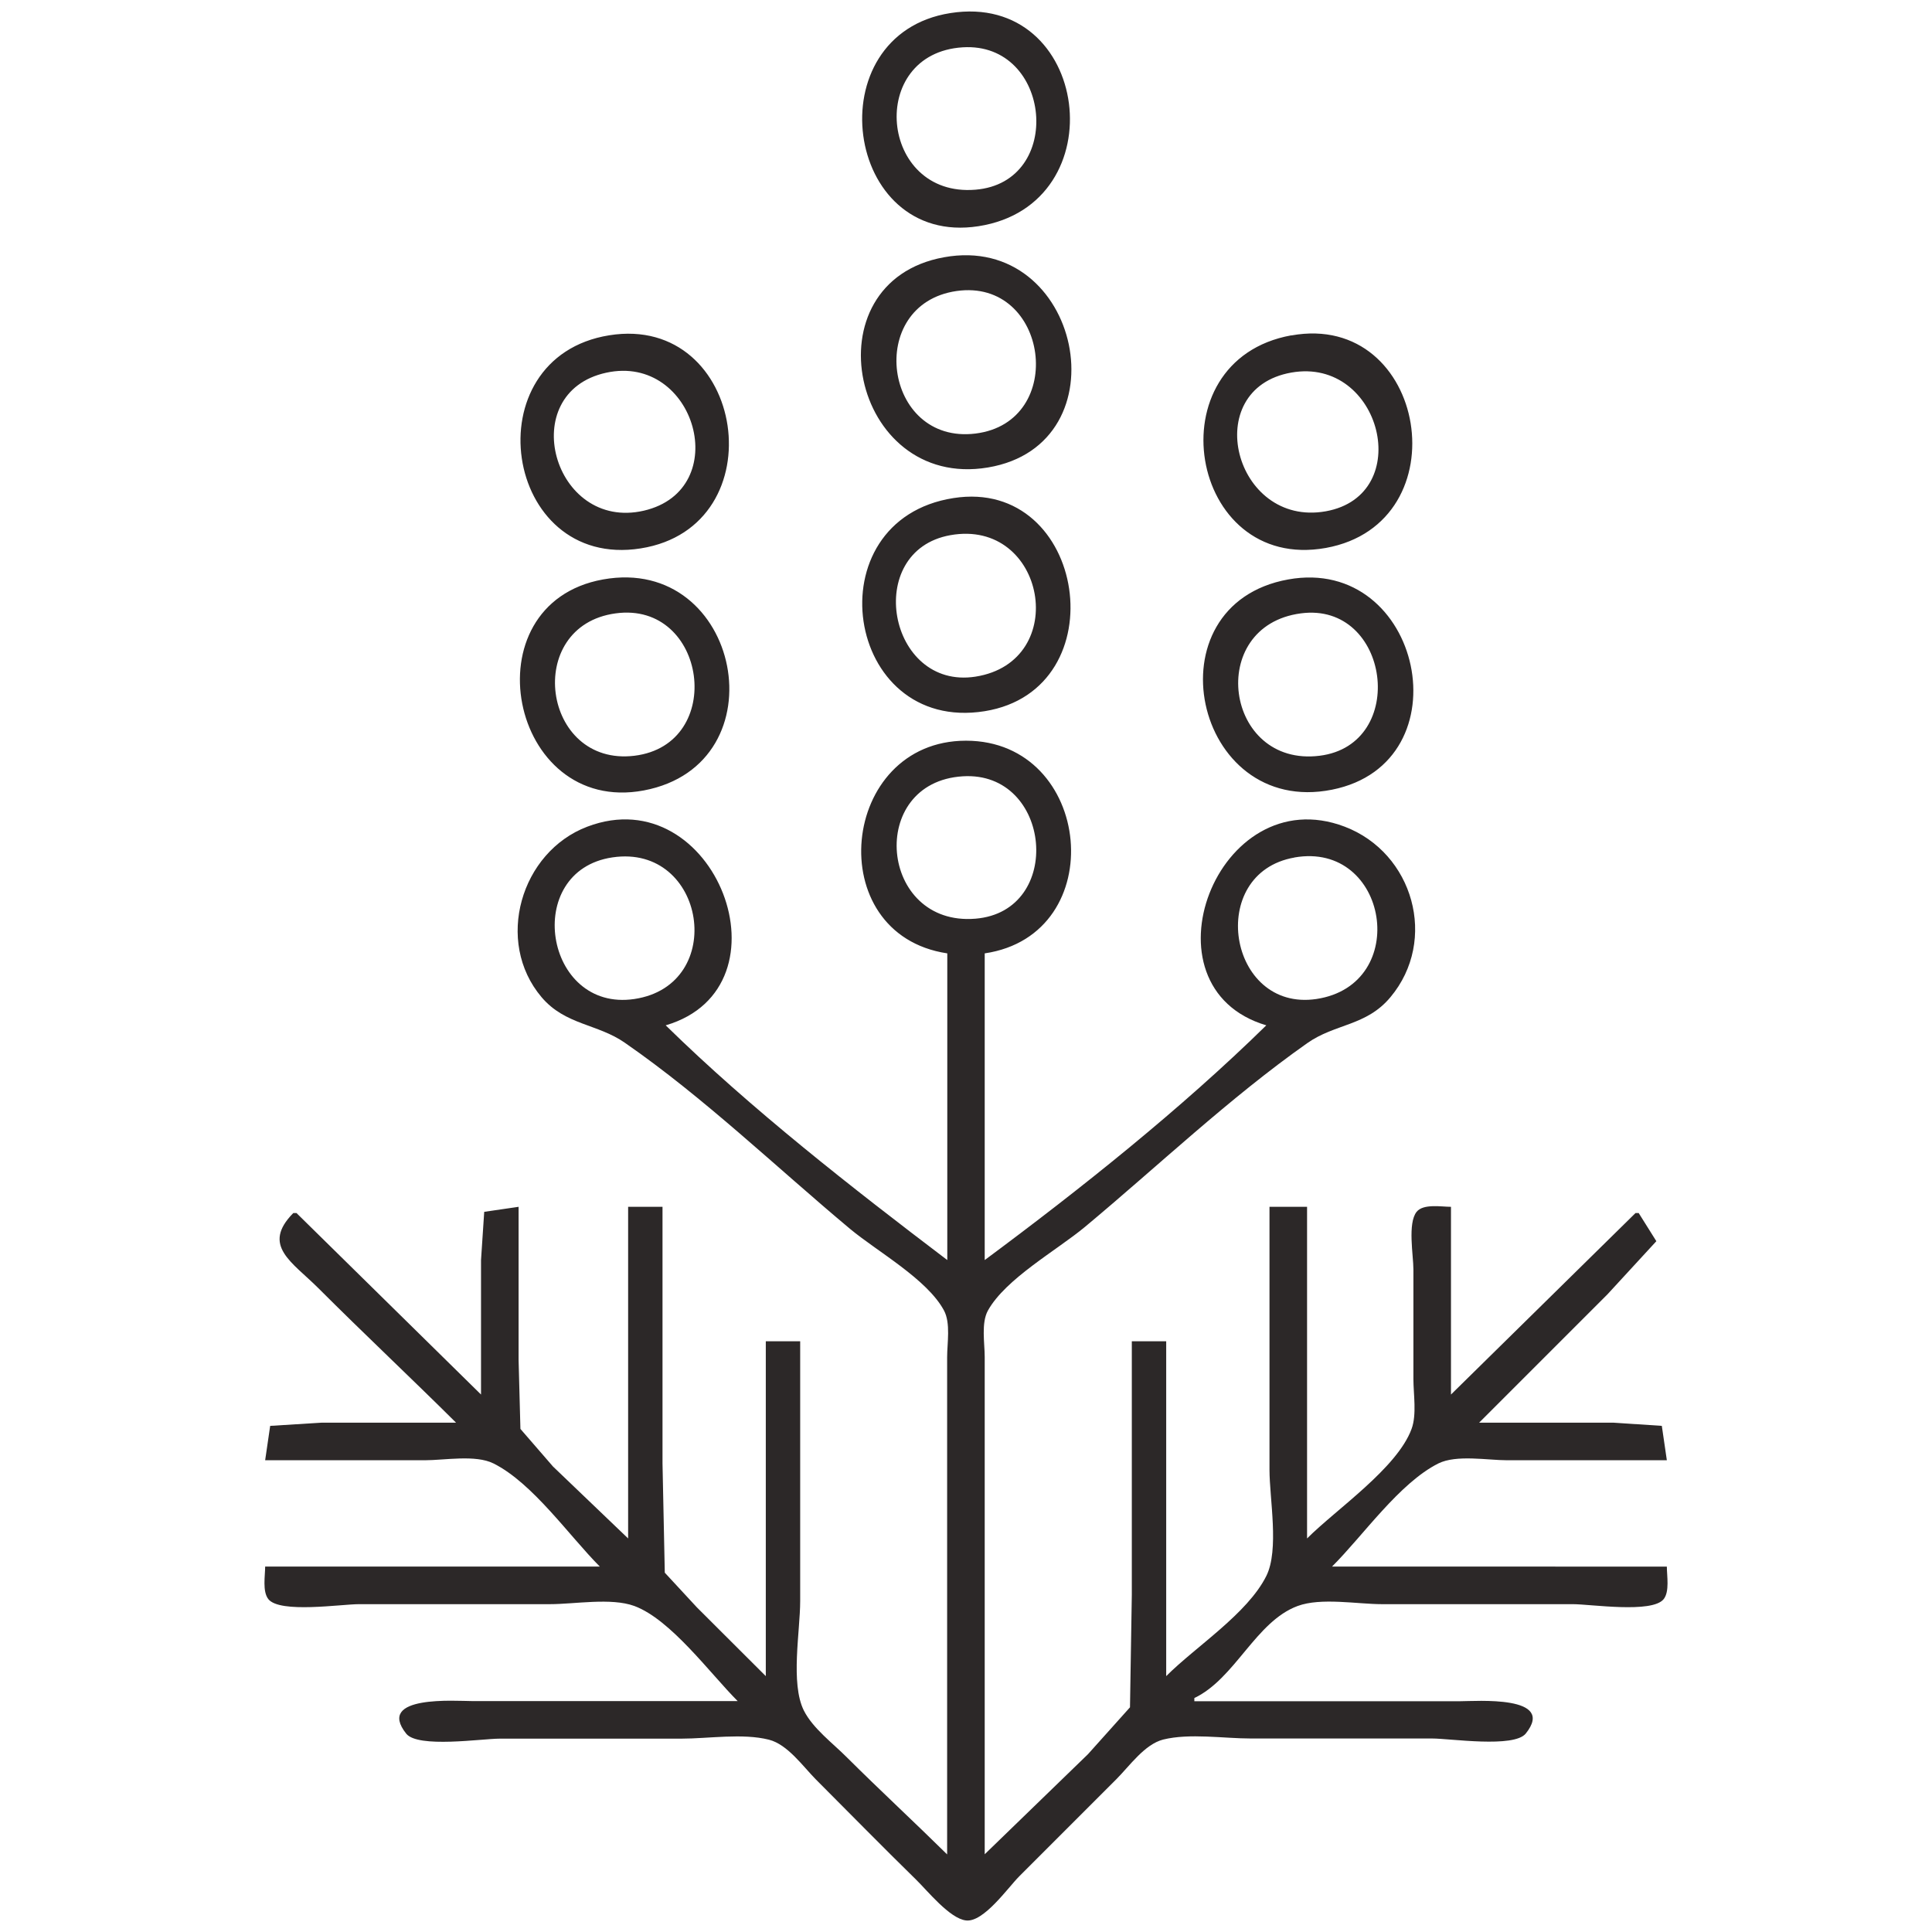 <?xml version="1.0" encoding="UTF-8" standalone="no"?>
<!-- Created with Inkscape (http://www.inkscape.org/) -->

<svg
   width="48"
   height="48"
   viewBox="0 0 12.7 12.7"
   version="1.1"
   id="svg2460"
   inkscape:version="1.1.2 (b8e25be833, 2022-02-05)"
   sodipodi:docname="Ambrozija.svg"
   xmlns:inkscape="http://www.inkscape.org/namespaces/inkscape"
   xmlns:sodipodi="http://sodipodi.sourceforge.net/DTD/sodipodi-0.dtd"
   xmlns="http://www.w3.org/2000/svg"
   xmlns:svg="http://www.w3.org/2000/svg">
  <sodipodi:namedview
     id="namedview2462"
     pagecolor="#ffffff"
     bordercolor="#666666"
     borderopacity="1.0"
     inkscape:pageshadow="2"
     inkscape:pageopacity="0.0"
     inkscape:pagecheckerboard="0"
     inkscape:document-units="mm"
     showgrid="false"
     inkscape:zoom="12.22963"
     inkscape:cx="17.294064"
     inkscape:cy="22.200182"
     inkscape:window-width="1746"
     inkscape:window-height="1051"
     inkscape:window-x="165"
     inkscape:window-y="-9"
     inkscape:window-maximized="1"
     inkscape:current-layer="layer1"
     units="px" />
  <defs
     id="defs2457" />
  <g
     inkscape:label="Layer 1"
     inkscape:groupmode="layer"
     id="layer1">
    <path
       style="fill:#2c2828;stroke:none;stroke-width:0.021"
       d="M 6.247,0.086 C 5.36,0.226 5.546,1.625 6.432,1.487 7.346,1.345 7.165,-0.059 6.247,0.086 m 0.082,0.225 C 6.913,0.275 7,1.199 6.412,1.247 5.78,1.299 5.696,0.35 6.329,0.311 M 6.206,1.691 C 5.307,1.853 5.596,3.223 6.494,3.073 7.396,2.922 7.106,1.528 6.206,1.691 M 6.288,1.913 C 6.893,1.827 7.02,2.775 6.412,2.85 5.808,2.924 5.685,2 6.288,1.913 M 4.005,2.204 C 3.102,2.349 3.306,3.748 4.211,3.605 5.112,3.463 4.903,2.06 4.005,2.204 m 4.483,4.858e-4 C 7.578,2.369 7.812,3.764 8.715,3.602 9.612,3.44 9.381,2.044 8.489,2.205 M 3.985,2.45 C 4.573,2.322 4.826,3.219 4.232,3.357 3.636,3.494 3.384,2.581 3.985,2.45 m 4.504,-0.001 C 9.081,2.345 9.306,3.255 8.715,3.361 8.113,3.468 7.881,2.556 8.489,2.449 M 6.268,3.274 C 5.341,3.418 5.549,4.823 6.473,4.675 7.352,4.533 7.142,3.137 6.268,3.274 M 6.247,3.518 C 6.874,3.406 7.043,4.349 6.412,4.448 5.838,4.537 5.671,3.621 6.247,3.518 M 3.964,3.809 C 3.075,3.969 3.347,5.362 4.232,5.196 5.143,5.024 4.87,3.646 3.964,3.809 m 4.504,0 C 7.547,3.975 7.845,5.373 8.756,5.191 9.639,5.015 9.348,3.65 8.468,3.809 M 4.047,4.032 C 4.647,3.95 4.776,4.894 4.17,4.968 3.563,5.041 3.439,4.114 4.047,4.032 m 4.504,-2.04e-5 C 9.137,3.954 9.261,4.895 8.674,4.968 8.051,5.045 7.924,4.115 8.551,4.032 M 6.227,6.267 V 8.283 C 5.6,7.807 4.937,7.29 4.376,6.74 5.227,6.49 4.702,5.115 3.861,5.434 3.423,5.6 3.25,6.189 3.56,6.555 3.716,6.739 3.928,6.729 4.108,6.855 4.628,7.215 5.103,7.673 5.589,8.079 5.767,8.227 6.095,8.409 6.205,8.614 c 0.045,0.083 0.021,0.215 0.021,0.307 V 9.62 12.19 C 6.009,11.976 5.785,11.769 5.568,11.553 5.476,11.46 5.344,11.363 5.284,11.244 5.195,11.065 5.26,10.723 5.26,10.524 V 8.817 H 5.034 V 11.018 L 4.581,10.566 4.37,10.338 4.355,9.62 V 7.933 H 4.129 V 10.113 L 3.635,9.64 3.421,9.393 3.409,8.941 V 7.933 L 3.183,7.966 3.162,8.283 V 9.167 L 1.949,7.974 H 1.928 C 1.717,8.188 1.92,8.295 2.093,8.468 2.391,8.766 2.699,9.055 2.998,9.352 H 2.113 l -0.337,0.021 -0.033,0.226 h 1.049 c 0.13,0 0.334,-0.038 0.452,0.021 0.258,0.129 0.496,0.474 0.699,0.678 H 1.743 c 0,0.06 -0.019,0.163 0.021,0.214 0.076,0.095 0.479,0.033 0.596,0.033 h 1.255 c 0.163,0 0.402,-0.044 0.555,0.012 0.24,0.089 0.5,0.446 0.679,0.625 H 3.101 c -0.102,0 -0.633,-0.041 -0.431,0.214 0.077,0.097 0.497,0.033 0.616,0.033 h 1.193 c 0.178,0 0.403,-0.037 0.576,0.007 0.122,0.031 0.223,0.175 0.308,0.261 0.219,0.219 0.436,0.441 0.658,0.658 0.075,0.073 0.222,0.257 0.329,0.269 0.116,0.014 0.276,-0.216 0.35,-0.29 l 0.638,-0.638 c 0.086,-0.086 0.186,-0.23 0.308,-0.261 0.173,-0.043 0.398,-0.007 0.576,-0.007 H 9.414 c 0.119,0 0.539,0.064 0.616,-0.033 C 10.232,11.142 9.701,11.183 9.599,11.183 H 7.851 v -0.021 c 0.268,-0.127 0.403,-0.503 0.679,-0.605 0.154,-0.057 0.392,-0.012 0.555,-0.012 h 1.255 c 0.116,0 0.52,0.062 0.596,-0.033 0.04,-0.05 0.021,-0.154 0.021,-0.214 H 8.756 C 8.96,10.095 9.198,9.749 9.455,9.62 9.574,9.561 9.778,9.599 9.908,9.599 h 1.049 l -0.033,-0.226 -0.317,-0.021 H 9.723 L 10.566,8.509 10.888,8.159 10.772,7.974 h -0.021 L 9.538,9.167 V 7.933 c -0.062,0 -0.182,-0.022 -0.226,0.033 -0.06,0.076 -0.021,0.286 -0.021,0.378 v 0.72 c 0,0.1 0.023,0.234 -0.012,0.329 C 9.184,9.651 8.785,9.92 8.592,10.113 V 7.933 H 8.345 v 1.728 c 0,0.191 0.065,0.527 -0.021,0.699 -0.124,0.248 -0.463,0.463 -0.658,0.658 V 8.817 H 7.44 V 10.483 l -0.012,0.74 -0.276,0.308 -0.679,0.658 V 9.62 8.92 c 0,-0.09 -0.024,-0.223 0.021,-0.305 C 6.611,8.405 6.947,8.219 7.132,8.065 7.612,7.665 8.081,7.218 8.592,6.858 8.775,6.728 8.981,6.746 9.14,6.555 9.454,6.18 9.291,5.606 8.839,5.434 8.002,5.116 7.477,6.489 8.324,6.74 7.763,7.29 7.104,7.815 6.473,8.283 V 6.267 C 7.307,6.144 7.185,4.869 6.35,4.869 c -0.83,0 -0.957,1.273 -0.123,1.398 M 6.329,5.103 C 6.914,5.067 6.998,5.991 6.412,6.039 5.78,6.091 5.696,5.142 6.329,5.103 M 4.026,5.636 C 4.64,5.545 4.785,6.475 4.17,6.567 3.578,6.655 3.431,5.724 4.026,5.636 m 4.483,5.829e-4 C 9.127,5.528 9.279,6.473 8.653,6.567 8.072,6.653 7.926,5.739 8.509,5.637 Z"
       id="path2551" />
  </g>
</svg>
